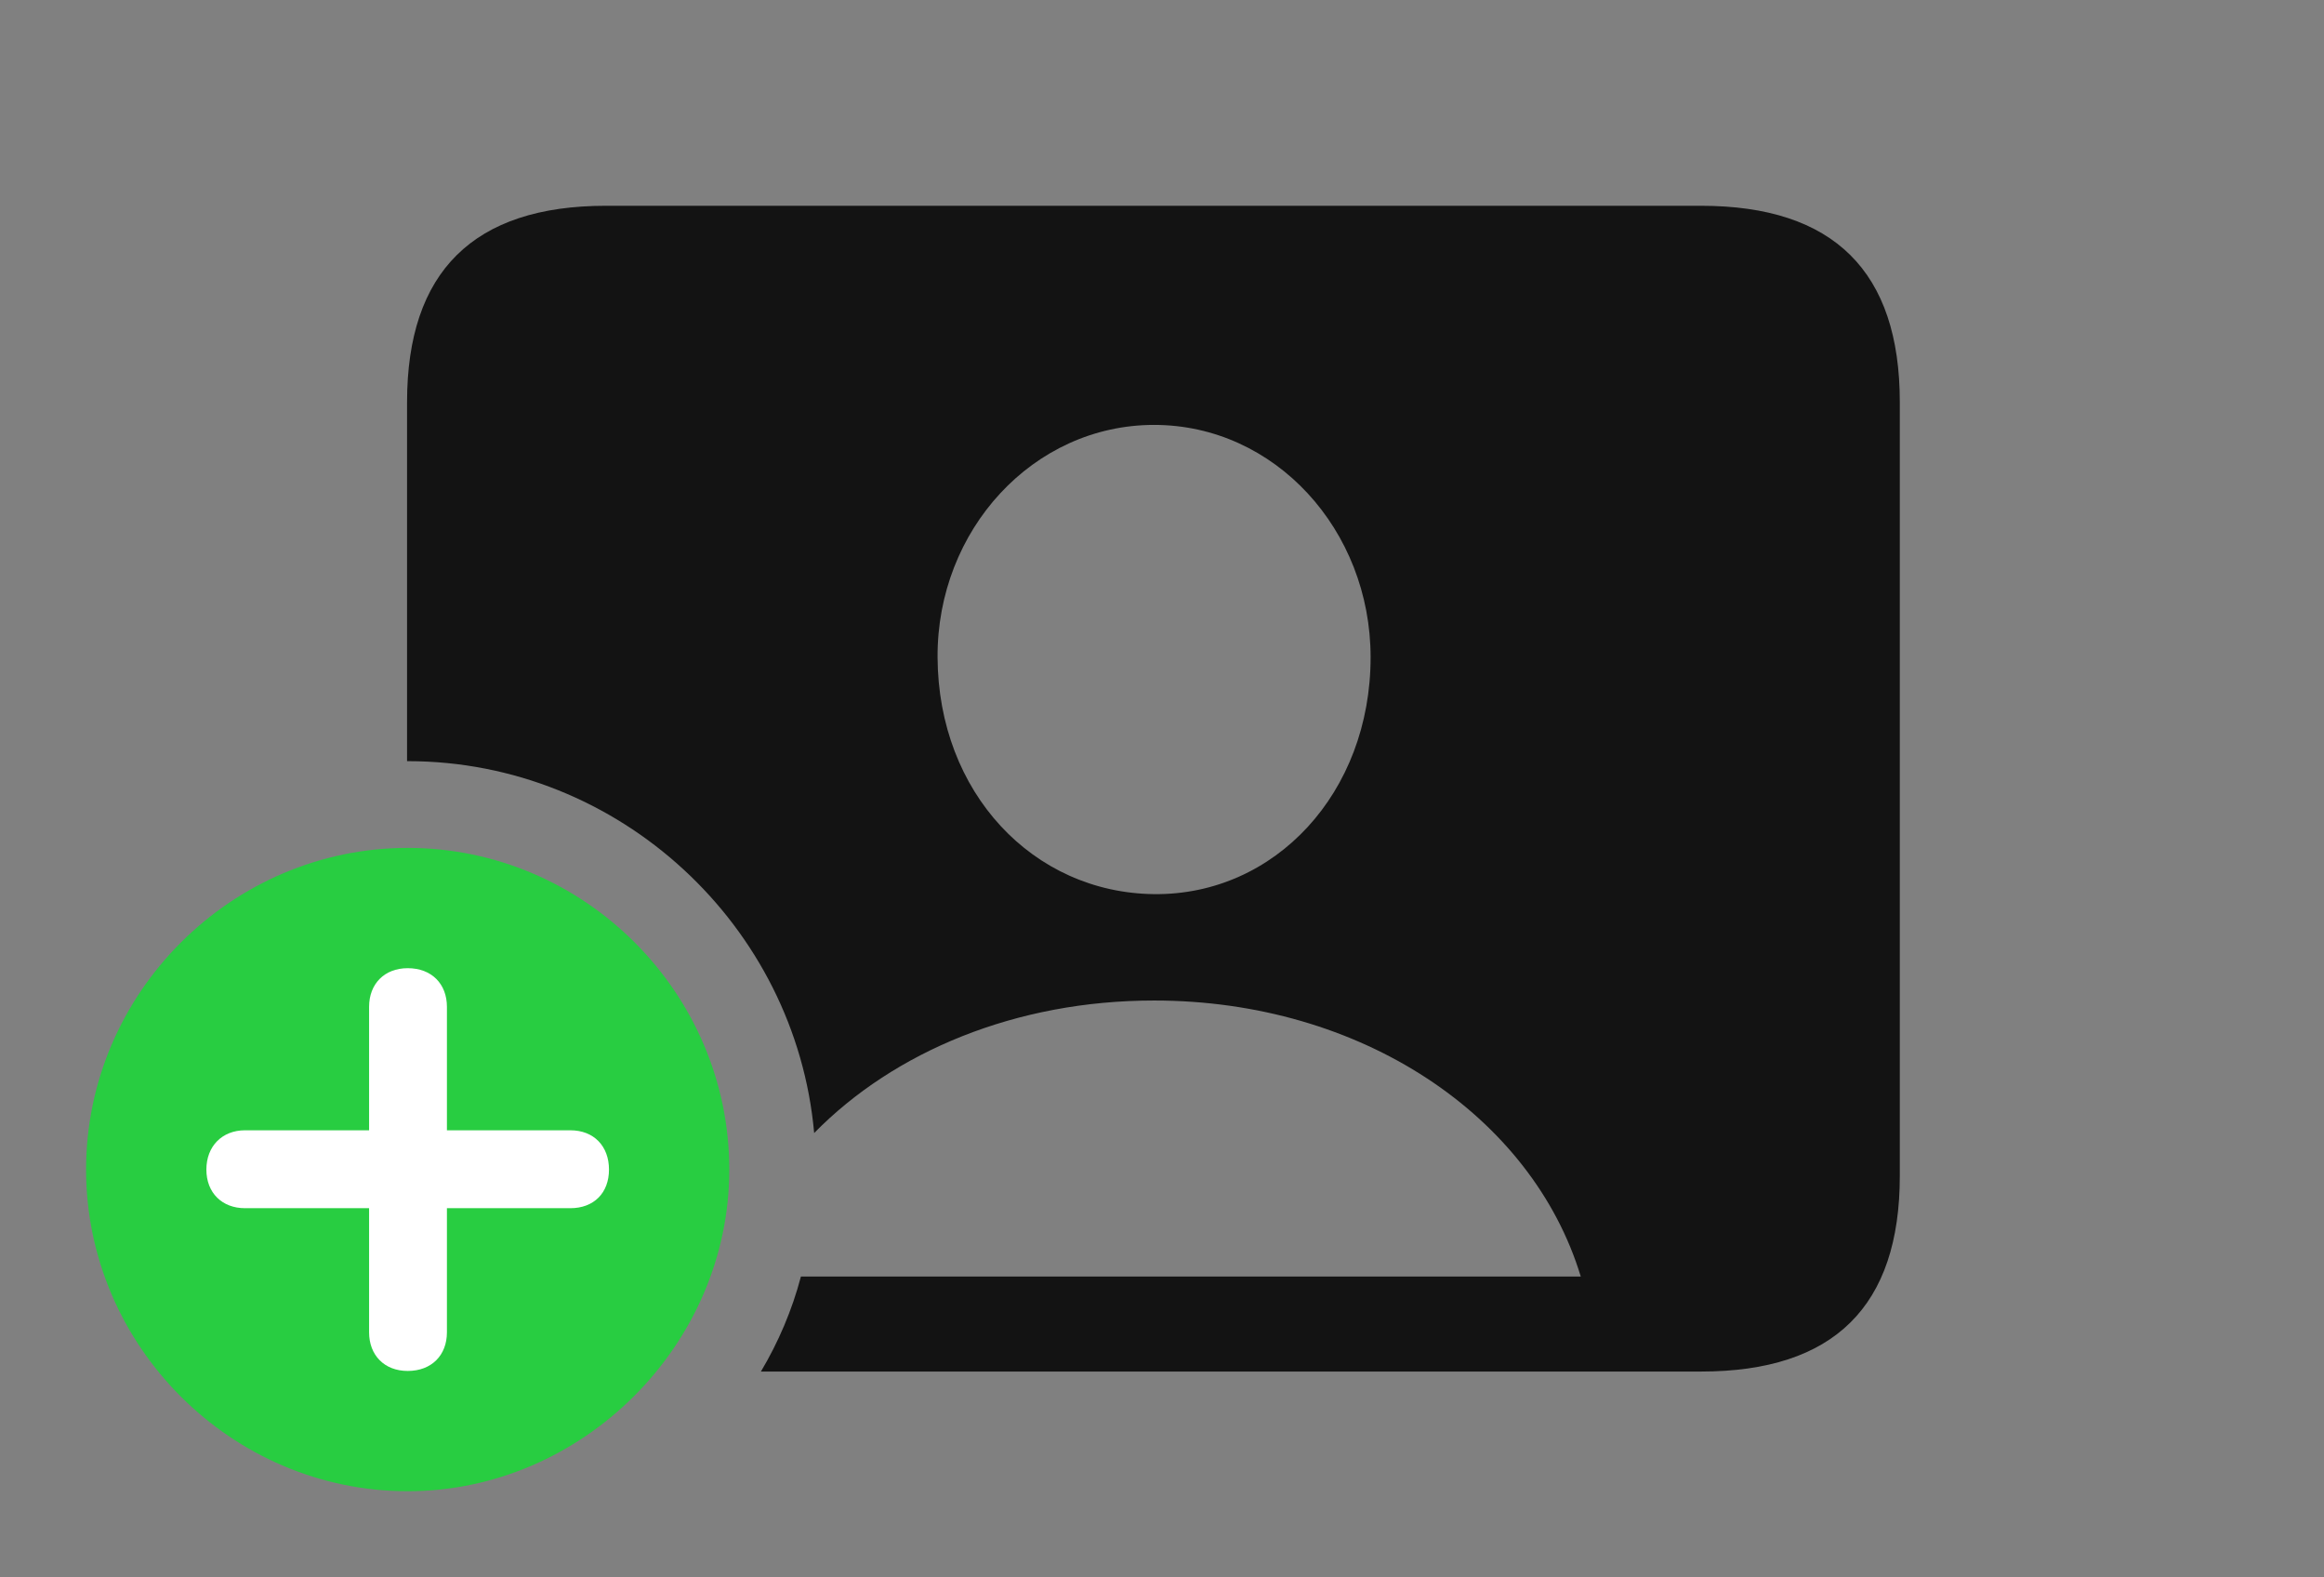 <?xml version="1.0" encoding="UTF-8"?>
<!--Generator: Apple Native CoreSVG 326-->
<!DOCTYPE svg
PUBLIC "-//W3C//DTD SVG 1.1//EN"
       "http://www.w3.org/Graphics/SVG/1.1/DTD/svg11.dtd">
<svg version="1.1" xmlns="http://www.w3.org/2000/svg" xmlns:xlink="http://www.w3.org/1999/xlink" viewBox="0 0 50.19 34.057">
 <rect x="0" y="0" width="50.19" height="34.057" fill="#808080" stroke="none"/>
 <g>
  <rect height="34.057" opacity="0" width="50.19" x="0" y="0"/>
  <path d="M41.029 8.682L41.029 25.389C41.029 28.205 39.607 29.613 36.736 29.613L16.433 29.613C16.811 28.978 17.105 28.29 17.297 27.562L34.139 27.562C33.086 24.09 29.395 21.602 24.924 21.602C21.942 21.602 19.311 22.701 17.583 24.463C17.183 19.987 13.379 16.434 8.805 16.434C8.8 16.434 8.795 16.434 8.791 16.434L8.791 8.682C8.791 5.865 10.227 4.443 13.084 4.443L36.736 4.443C39.607 4.443 41.029 5.865 41.029 8.682ZM20.248 14.191C20.262 17.117 22.312 19.277 24.924 19.305C27.535 19.332 29.6 17.117 29.6 14.191C29.6 11.443 27.535 9.174 24.924 9.174C22.312 9.174 20.234 11.443 20.248 14.191Z" fill="black" fill-opacity="0.85"/>
  <path d="M8.805 32.197C12.578 32.197 15.75 29.039 15.75 25.252C15.75 21.438 12.619 18.307 8.805 18.307C5.004 18.307 1.859 21.438 1.859 25.252C1.859 29.066 5.004 32.197 8.805 32.197Z" fill="#28cd41"/>
  <path d="M8.805 29.6C8.299 29.6 7.971 29.258 7.971 28.766L7.971 26.086L5.291 26.086C4.799 26.086 4.457 25.758 4.457 25.252C4.457 24.746 4.799 24.404 5.291 24.404L7.971 24.404L7.971 21.738C7.971 21.246 8.299 20.904 8.805 20.904C9.324 20.904 9.652 21.246 9.652 21.738L9.652 24.404L12.318 24.404C12.824 24.404 13.152 24.746 13.152 25.252C13.152 25.758 12.824 26.086 12.318 26.086L9.652 26.086L9.652 28.766C9.652 29.258 9.324 29.6 8.805 29.6Z" fill="white"/>
 </g>
</svg>

